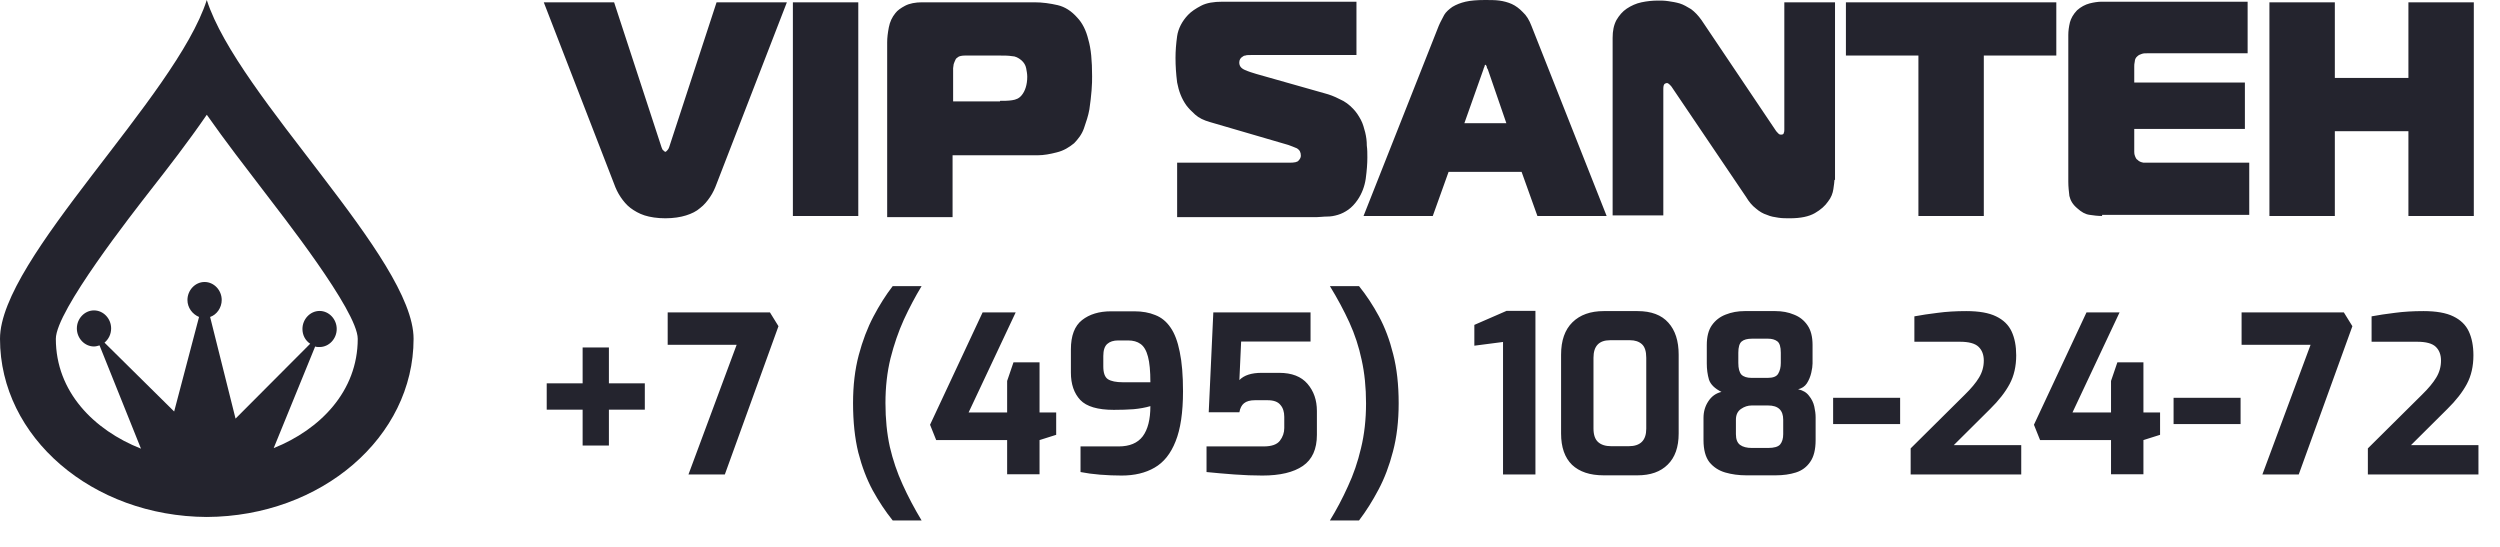 <svg width="137" height="30" viewBox="0 0 137 30" fill="none" xmlns="http://www.w3.org/2000/svg">
<path fill-rule="evenodd" clip-rule="evenodd" d="M36.251 8.069C36.281 8.163 36.311 8.226 36.371 8.257C36.401 8.288 36.43 8.32 36.46 8.32C36.49 8.32 36.52 8.288 36.55 8.257C36.58 8.226 36.639 8.163 36.669 8.069L39.268 0.126H43.121L39.268 10.078C39.178 10.329 39.059 10.58 38.909 10.8C38.76 11.02 38.581 11.239 38.372 11.396C38.163 11.585 37.894 11.71 37.595 11.805C37.297 11.899 36.908 11.962 36.46 11.962C36.012 11.962 35.624 11.899 35.325 11.805C35.026 11.71 34.758 11.553 34.549 11.396C34.34 11.239 34.16 11.02 34.011 10.8C33.862 10.58 33.742 10.329 33.653 10.078L29.799 0.126H33.653L36.251 8.069ZM43.45 11.836V0.126H47.034V11.836H43.45ZM54.8 5.526C55.009 5.526 55.248 5.526 55.457 5.494C55.666 5.463 55.845 5.4 55.994 5.212C56.174 4.992 56.293 4.646 56.293 4.207C56.293 4.05 56.263 3.893 56.233 3.736C56.203 3.579 56.114 3.422 55.965 3.296C55.815 3.171 55.636 3.077 55.457 3.077C55.248 3.045 55.069 3.045 54.859 3.045H52.858C52.709 3.045 52.589 3.077 52.53 3.108C52.44 3.171 52.38 3.202 52.35 3.296C52.321 3.359 52.291 3.422 52.261 3.516C52.261 3.579 52.231 3.673 52.231 3.736V5.557H54.8V5.526ZM48.617 11.836V2.323C48.617 2.072 48.647 1.821 48.706 1.507C48.766 1.193 48.886 0.942 49.065 0.722C49.184 0.565 49.364 0.44 49.602 0.314C49.842 0.188 50.17 0.126 50.528 0.126H56.681C57.13 0.126 57.548 0.188 57.966 0.283C58.354 0.377 58.712 0.597 59.041 0.973C59.31 1.256 59.519 1.664 59.639 2.166C59.788 2.669 59.847 3.328 59.847 4.176C59.847 4.364 59.847 4.646 59.818 4.96C59.788 5.274 59.758 5.62 59.698 5.997C59.638 6.342 59.519 6.687 59.4 7.033C59.28 7.378 59.071 7.629 58.862 7.849C58.593 8.069 58.294 8.257 57.906 8.351C57.548 8.445 57.189 8.508 56.891 8.508H52.201V11.899H48.617V11.836ZM64.477 8.916H70.66C70.929 8.916 71.108 8.885 71.168 8.791C71.228 8.728 71.287 8.634 71.287 8.54C71.287 8.351 71.228 8.226 71.078 8.131C70.929 8.069 70.779 8.006 70.6 7.943L66.299 6.687C65.971 6.593 65.702 6.467 65.493 6.279C65.284 6.091 65.134 5.934 65.015 5.777C64.746 5.4 64.597 4.992 64.507 4.521C64.447 4.05 64.418 3.61 64.418 3.171C64.418 2.794 64.447 2.417 64.507 1.978C64.567 1.57 64.776 1.162 65.105 0.816C65.284 0.628 65.523 0.471 65.821 0.314C66.12 0.157 66.508 0.094 66.986 0.094H74.334V3.014H68.659C68.45 3.014 68.3 3.014 68.241 3.045C68.181 3.045 68.121 3.077 68.091 3.108C67.972 3.171 67.912 3.296 67.912 3.422C67.912 3.61 68.002 3.736 68.211 3.83C68.42 3.924 68.629 3.987 68.838 4.05L72.602 5.117C72.841 5.18 73.109 5.274 73.408 5.431C73.707 5.557 73.946 5.745 74.155 5.965C74.334 6.153 74.453 6.342 74.573 6.562C74.692 6.781 74.752 7.033 74.812 7.252C74.872 7.503 74.901 7.723 74.901 7.974C74.931 8.194 74.931 8.414 74.931 8.634C74.931 8.979 74.901 9.356 74.842 9.795C74.782 10.204 74.633 10.612 74.394 10.957C74.244 11.177 74.065 11.365 73.886 11.491C73.707 11.616 73.528 11.71 73.318 11.773C73.109 11.836 72.93 11.867 72.721 11.867C72.512 11.867 72.333 11.899 72.153 11.899H64.507V8.916H64.477ZM80.248 6.75H82.548L81.532 3.799C81.502 3.767 81.473 3.705 81.473 3.642C81.443 3.579 81.413 3.548 81.413 3.548C81.383 3.548 81.353 3.579 81.353 3.642C81.323 3.705 81.293 3.767 81.293 3.799L80.248 6.75ZM78.844 1.413L74.722 11.836H78.516L79.382 9.419H83.384L84.25 11.836H88.044L83.922 1.413C83.802 1.099 83.653 0.848 83.444 0.659C83.265 0.471 83.056 0.314 82.847 0.22C82.638 0.126 82.398 0.063 82.16 0.031C81.921 7.18113e-07 81.652 0 81.383 0C80.935 0 80.576 0.031 80.308 0.094C80.039 0.157 79.8 0.251 79.591 0.377C79.412 0.502 79.232 0.659 79.143 0.816C79.053 1.005 78.934 1.193 78.844 1.413ZM100.529 9.858C100.529 9.952 100.499 10.141 100.469 10.36C100.439 10.58 100.35 10.831 100.171 11.051C100.021 11.271 99.782 11.491 99.454 11.679C99.125 11.867 98.677 11.962 98.08 11.962C97.871 11.962 97.662 11.962 97.453 11.93C97.243 11.899 97.034 11.867 96.825 11.773C96.616 11.71 96.407 11.585 96.228 11.428C96.019 11.271 95.84 11.051 95.69 10.8L91.658 4.835C91.628 4.772 91.568 4.709 91.508 4.646C91.449 4.584 91.389 4.552 91.359 4.552C91.329 4.552 91.299 4.552 91.24 4.584C91.18 4.615 91.15 4.709 91.15 4.866V11.805H88.372V2.072C88.372 1.695 88.432 1.381 88.581 1.099C88.731 0.848 88.91 0.628 89.149 0.471C89.388 0.314 89.657 0.188 89.955 0.126C90.254 0.063 90.553 0.031 90.881 0.031C91.031 0.031 91.21 0.031 91.419 0.063C91.628 0.094 91.837 0.126 92.046 0.188C92.255 0.251 92.464 0.377 92.673 0.502C92.882 0.659 93.062 0.848 93.241 1.099L97.273 7.095C97.303 7.158 97.363 7.221 97.423 7.284C97.482 7.346 97.512 7.378 97.602 7.378C97.691 7.378 97.751 7.346 97.751 7.284C97.781 7.221 97.781 7.158 97.781 7.095V0.126H100.559V9.858H100.529ZM105.129 11.836V3.045H101.156V0.126H112.686V3.045H108.713V11.836H105.129ZM115.195 11.836C114.956 11.836 114.717 11.805 114.508 11.773C114.269 11.742 114.06 11.616 113.85 11.428C113.582 11.208 113.462 10.988 113.402 10.737C113.373 10.486 113.343 10.235 113.343 9.952V1.915C113.343 1.695 113.373 1.476 113.432 1.224C113.492 1.005 113.612 0.785 113.821 0.565C114.03 0.377 114.269 0.251 114.508 0.188C114.747 0.126 114.985 0.094 115.165 0.094H123.17V2.92H117.674C117.554 2.92 117.465 2.92 117.375 2.951C117.285 2.983 117.196 3.014 117.136 3.077C117.046 3.14 116.987 3.265 116.987 3.359C116.957 3.485 116.957 3.579 116.957 3.642V4.521H123.02V7.064H116.957V8.32C116.957 8.445 116.987 8.54 117.017 8.602C117.046 8.665 117.076 8.728 117.136 8.759C117.226 8.853 117.315 8.885 117.465 8.916C117.584 8.916 117.704 8.916 117.823 8.916H123.259V11.773H115.195V11.836ZM135.565 11.836H131.981V7.19H127.949V11.836H124.364V0.126H127.949V4.27H131.981V0.126H135.565V11.836Z" fill="#24242E"/>
<path fill-rule="evenodd" clip-rule="evenodd" d="M11.332 0C9.635 5.301 0 14.165 0 18.567C0 23.958 5.06 28.3 11.332 28.33C17.604 28.3 22.664 23.958 22.664 18.567C22.664 14.165 13.029 5.301 11.332 0ZM5.727 18.777C5.939 18.597 6.09 18.328 6.09 17.998C6.09 17.459 5.666 17.01 5.151 17.01C4.636 17.01 4.212 17.459 4.212 17.998C4.212 18.537 4.636 18.987 5.151 18.987C5.242 18.987 5.363 18.957 5.454 18.927L7.726 24.587C5.151 23.569 3.06 21.472 3.06 18.567C3.06 17.04 7.272 11.679 8.272 10.392C9.211 9.194 10.302 7.786 11.332 6.289C12.362 7.756 13.453 9.164 14.392 10.392C15.392 11.709 19.604 17.04 19.604 18.567C19.604 21.442 17.543 23.538 14.998 24.557L17.271 18.987C17.331 19.017 17.422 19.017 17.513 19.017C18.028 19.017 18.452 18.567 18.452 18.028C18.452 17.489 18.028 17.04 17.513 17.04C16.998 17.04 16.574 17.489 16.574 18.028C16.574 18.358 16.725 18.657 16.998 18.837L12.908 22.94L11.514 17.369C11.877 17.25 12.15 16.86 12.15 16.441C12.15 15.902 11.726 15.453 11.211 15.453C10.696 15.453 10.272 15.902 10.272 16.441C10.272 16.86 10.544 17.22 10.908 17.369L9.544 22.55L5.727 18.777Z" fill="#24242E"/>
<path d="M31.928 24.416V22.448H29.96V21.008H31.928V19.04H33.368V21.008H35.336V22.448H33.368V24.416H31.928ZM37.728 26L40.368 18.896H36.589V17.12H42.193L42.66 17.876L39.721 26H37.728ZM48.919 28.52C48.527 28.032 48.163 27.484 47.827 26.876C47.499 26.268 47.235 25.576 47.035 24.8C46.843 24.016 46.747 23.112 46.747 22.088C46.747 21.12 46.851 20.244 47.059 19.46C47.267 18.676 47.535 17.972 47.863 17.348C48.191 16.724 48.543 16.168 48.919 15.68H50.503C50.159 16.248 49.835 16.86 49.531 17.516C49.235 18.172 48.991 18.88 48.799 19.64C48.615 20.392 48.523 21.208 48.523 22.088C48.523 22.96 48.603 23.76 48.763 24.488C48.931 25.208 49.163 25.892 49.459 26.54C49.755 27.196 50.103 27.856 50.503 28.52H48.919ZM55.191 25.988V24.116H51.303L50.967 23.276L53.847 17.12H55.659L53.079 22.604H55.191V20.876L55.539 19.856H56.967V22.604H57.879V23.828L56.967 24.116V25.988H55.191ZM61.469 26.06C61.077 26.06 60.681 26.044 60.281 26.012C59.889 25.98 59.533 25.932 59.213 25.868V24.464H61.301C61.901 24.464 62.341 24.28 62.621 23.912C62.901 23.536 63.041 22.984 63.041 22.256C62.769 22.336 62.465 22.392 62.129 22.424C61.801 22.448 61.437 22.46 61.037 22.46C60.157 22.46 59.545 22.28 59.201 21.92C58.857 21.552 58.685 21.052 58.685 20.42V19.148C58.685 18.396 58.889 17.86 59.297 17.54C59.705 17.22 60.233 17.06 60.881 17.06H62.165C62.597 17.06 62.977 17.128 63.305 17.264C63.641 17.392 63.921 17.62 64.145 17.948C64.369 18.268 64.537 18.712 64.649 19.28C64.769 19.848 64.829 20.568 64.829 21.44C64.829 22.6 64.693 23.516 64.421 24.188C64.157 24.86 63.773 25.34 63.269 25.628C62.773 25.916 62.173 26.06 61.469 26.06ZM61.541 20.948H63.041C63.041 20.34 62.997 19.872 62.909 19.544C62.821 19.208 62.685 18.976 62.501 18.848C62.325 18.72 62.097 18.656 61.817 18.656H61.277C61.021 18.656 60.821 18.72 60.677 18.848C60.533 18.976 60.461 19.196 60.461 19.508V20.084C60.461 20.436 60.545 20.668 60.713 20.78C60.889 20.892 61.165 20.948 61.541 20.948ZM69.178 26.06C68.69 26.06 68.174 26.04 67.63 26C67.094 25.96 66.59 25.916 66.118 25.868V24.464H69.25C69.682 24.464 69.978 24.36 70.138 24.152C70.298 23.944 70.378 23.712 70.378 23.456V22.844C70.378 22.564 70.306 22.344 70.162 22.184C70.026 22.016 69.794 21.932 69.466 21.932H68.77C68.506 21.932 68.306 21.988 68.17 22.1C68.042 22.204 67.958 22.368 67.918 22.592H66.238L66.49 17.12H71.818V18.716H68.014L67.918 20.828C68.174 20.564 68.578 20.432 69.13 20.432H70.102C70.79 20.432 71.306 20.632 71.65 21.032C71.994 21.432 72.166 21.928 72.166 22.52V23.828C72.166 24.612 71.91 25.18 71.398 25.532C70.886 25.884 70.146 26.06 69.178 26.06ZM72.879 28.52C73.239 27.936 73.567 27.316 73.863 26.66C74.167 26.012 74.407 25.312 74.583 24.56C74.767 23.808 74.859 22.988 74.859 22.1C74.859 21.236 74.779 20.444 74.619 19.724C74.467 19.004 74.243 18.32 73.947 17.672C73.651 17.024 73.295 16.36 72.879 15.68H74.475C74.875 16.176 75.239 16.728 75.567 17.336C75.895 17.944 76.155 18.636 76.347 19.412C76.547 20.188 76.647 21.084 76.647 22.1C76.647 23.076 76.543 23.956 76.335 24.74C76.135 25.516 75.871 26.212 75.543 26.828C75.215 27.452 74.859 28.016 74.475 28.52H72.879ZM82.366 26V18.74L80.794 18.944V17.804L82.558 17.036H84.142V26H82.366ZM87.875 26.048C87.131 26.048 86.555 25.856 86.147 25.472C85.747 25.08 85.547 24.508 85.547 23.756V19.436C85.547 18.66 85.755 18.068 86.171 17.66C86.587 17.252 87.159 17.048 87.887 17.048H89.735C90.487 17.048 91.051 17.26 91.427 17.684C91.803 18.1 91.991 18.684 91.991 19.436V23.756C91.991 24.5 91.791 25.068 91.391 25.46C90.999 25.852 90.447 26.048 89.735 26.048H87.875ZM88.295 24.452H89.255C89.895 24.452 90.215 24.132 90.215 23.492V19.604C90.215 19.252 90.135 19.004 89.975 18.86C89.815 18.716 89.599 18.644 89.327 18.644H88.235C87.627 18.644 87.323 18.964 87.323 19.604V23.48C87.323 23.824 87.407 24.072 87.575 24.224C87.743 24.376 87.983 24.452 88.295 24.452ZM95.692 26.048C95.284 26.048 94.9 25.996 94.54 25.892C94.188 25.788 93.9 25.6 93.676 25.328C93.46 25.048 93.352 24.644 93.352 24.116V22.904C93.352 22.56 93.44 22.256 93.616 21.992C93.792 21.72 94.032 21.548 94.336 21.476C93.968 21.292 93.74 21.068 93.652 20.804C93.572 20.532 93.532 20.236 93.532 19.916V18.908C93.532 18.452 93.624 18.092 93.808 17.828C94 17.556 94.252 17.36 94.564 17.24C94.884 17.112 95.232 17.048 95.608 17.048H97.288C97.664 17.048 98.004 17.112 98.308 17.24C98.62 17.36 98.868 17.556 99.052 17.828C99.236 18.092 99.328 18.452 99.328 18.908V19.916C99.328 20.052 99.304 20.224 99.256 20.432C99.208 20.64 99.128 20.832 99.016 21.008C98.904 21.176 98.744 21.284 98.536 21.332C98.8 21.388 99 21.508 99.136 21.692C99.28 21.868 99.376 22.064 99.424 22.28C99.472 22.496 99.496 22.692 99.496 22.868V24.116C99.496 24.636 99.396 25.036 99.196 25.316C99.004 25.596 98.744 25.788 98.416 25.892C98.088 25.996 97.72 26.048 97.312 26.048H95.692ZM95.992 20.708H96.868C97.164 20.708 97.356 20.632 97.444 20.48C97.54 20.32 97.588 20.124 97.588 19.892V19.328C97.588 19.008 97.524 18.8 97.396 18.704C97.268 18.608 97.1 18.56 96.892 18.56H96.004C95.748 18.56 95.56 18.612 95.44 18.716C95.32 18.82 95.26 19.024 95.26 19.328V19.892C95.26 20.188 95.316 20.4 95.428 20.528C95.548 20.648 95.736 20.708 95.992 20.708ZM96.004 24.548H96.892C97.22 24.548 97.44 24.484 97.552 24.356C97.664 24.22 97.72 24.032 97.72 23.792V23C97.72 22.48 97.444 22.22 96.892 22.22H95.992C95.784 22.22 95.588 22.284 95.404 22.412C95.22 22.54 95.128 22.736 95.128 23V23.792C95.128 24.072 95.204 24.268 95.356 24.38C95.508 24.492 95.724 24.548 96.004 24.548ZM100.455 23.24V21.8H104.127V23.24H100.455ZM104.704 26V24.572L107.668 21.632C108.02 21.288 108.28 20.976 108.448 20.696C108.624 20.408 108.712 20.096 108.712 19.76C108.712 19.44 108.616 19.188 108.424 19.004C108.232 18.82 107.892 18.728 107.404 18.728H104.908V17.336C105.292 17.264 105.716 17.2 106.18 17.144C106.652 17.08 107.176 17.048 107.752 17.048C108.448 17.048 108.992 17.144 109.384 17.336C109.784 17.528 110.068 17.804 110.236 18.164C110.404 18.524 110.488 18.96 110.488 19.472C110.488 20.072 110.368 20.596 110.128 21.044C109.888 21.492 109.532 21.948 109.06 22.412L107.068 24.392H110.764V26H104.704ZM115.684 25.988V24.116H111.796L111.46 23.276L114.34 17.12H116.152L113.572 22.604H115.684V20.876L116.032 19.856H117.46V22.604H118.372V23.828L117.46 24.116V25.988H115.684ZM119.112 23.24V21.8H122.784V23.24H119.112ZM123.979 26L126.619 18.896H122.839V17.12H128.443L128.911 17.876L125.971 26H123.979ZM129.759 26V24.572L132.723 21.632C133.075 21.288 133.335 20.976 133.503 20.696C133.679 20.408 133.767 20.096 133.767 19.76C133.767 19.44 133.671 19.188 133.479 19.004C133.287 18.82 132.947 18.728 132.459 18.728H129.963V17.336C130.347 17.264 130.771 17.2 131.235 17.144C131.707 17.08 132.231 17.048 132.807 17.048C133.503 17.048 134.047 17.144 134.439 17.336C134.839 17.528 135.123 17.804 135.291 18.164C135.459 18.524 135.543 18.96 135.543 19.472C135.543 20.072 135.423 20.596 135.183 21.044C134.943 21.492 134.587 21.948 134.115 22.412L132.123 24.392H135.819V26H129.759Z" fill="#24242E"/>
</svg>
